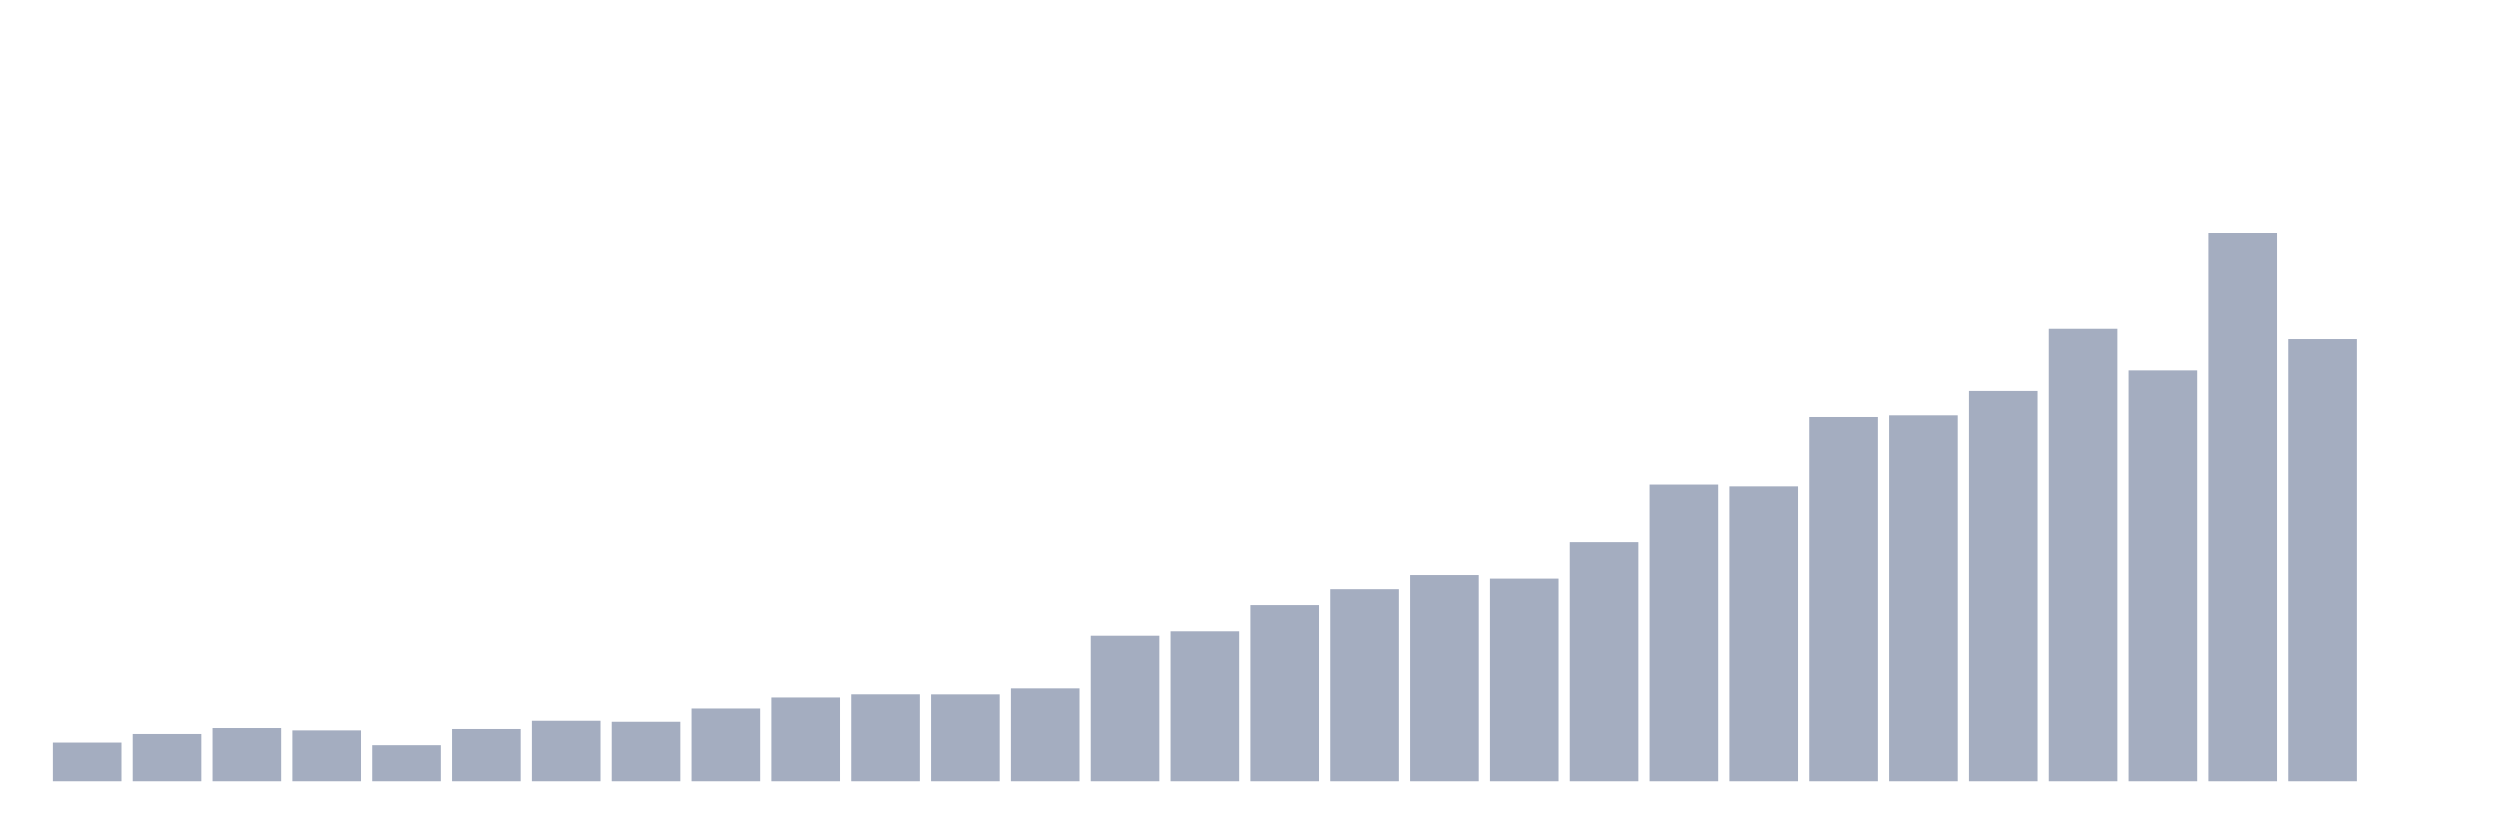 <svg xmlns="http://www.w3.org/2000/svg" viewBox="0 0 480 160"><g transform="translate(10,10)"><rect class="bar" x="0.153" width="13.175" y="132.567" height="7.433" fill="rgb(164,173,192)"></rect><rect class="bar" x="15.482" width="13.175" y="130.921" height="9.079" fill="rgb(164,173,192)"></rect><rect class="bar" x="30.81" width="13.175" y="129.78" height="10.22" fill="rgb(164,173,192)"></rect><rect class="bar" x="46.138" width="13.175" y="130.231" height="9.769" fill="rgb(164,173,192)"></rect><rect class="bar" x="61.466" width="13.175" y="133.073" height="6.927" fill="rgb(164,173,192)"></rect><rect class="bar" x="76.794" width="13.175" y="129.964" height="10.036" fill="rgb(164,173,192)"></rect><rect class="bar" x="92.123" width="13.175" y="128.382" height="11.618" fill="rgb(164,173,192)"></rect><rect class="bar" x="107.451" width="13.175" y="128.575" height="11.425" fill="rgb(164,173,192)"></rect><rect class="bar" x="122.779" width="13.175" y="126.027" height="13.973" fill="rgb(164,173,192)"></rect><rect class="bar" x="138.107" width="13.175" y="123.911" height="16.089" fill="rgb(164,173,192)"></rect><rect class="bar" x="153.436" width="13.175" y="123.304" height="16.696" fill="rgb(164,173,192)"></rect><rect class="bar" x="168.764" width="13.175" y="123.313" height="16.687" fill="rgb(164,173,192)"></rect><rect class="bar" x="184.092" width="13.175" y="122.163" height="17.837" fill="rgb(164,173,192)"></rect><rect class="bar" x="199.42" width="13.175" y="112.054" height="27.946" fill="rgb(164,173,192)"></rect><rect class="bar" x="214.748" width="13.175" y="111.207" height="28.793" fill="rgb(164,173,192)"></rect><rect class="bar" x="230.077" width="13.175" y="106.176" height="33.824" fill="rgb(164,173,192)"></rect><rect class="bar" x="245.405" width="13.175" y="103.122" height="36.878" fill="rgb(164,173,192)"></rect><rect class="bar" x="260.733" width="13.175" y="100.408" height="39.592" fill="rgb(164,173,192)"></rect><rect class="bar" x="276.061" width="13.175" y="101.089" height="38.911" fill="rgb(164,173,192)"></rect><rect class="bar" x="291.39" width="13.175" y="94.088" height="45.912" fill="rgb(164,173,192)"></rect><rect class="bar" x="306.718" width="13.175" y="83.031" height="56.969" fill="rgb(164,173,192)"></rect><rect class="bar" x="322.046" width="13.175" y="83.381" height="56.619" fill="rgb(164,173,192)"></rect><rect class="bar" x="337.374" width="13.175" y="70.061" height="69.939" fill="rgb(164,173,192)"></rect><rect class="bar" x="352.702" width="13.175" y="69.739" height="70.261" fill="rgb(164,173,192)"></rect><rect class="bar" x="368.031" width="13.175" y="65.056" height="74.944" fill="rgb(164,173,192)"></rect><rect class="bar" x="383.359" width="13.175" y="53.116" height="86.884" fill="rgb(164,173,192)"></rect><rect class="bar" x="398.687" width="13.175" y="61.11" height="78.89" fill="rgb(164,173,192)"></rect><rect class="bar" x="414.015" width="13.175" y="34.737" height="105.263" fill="rgb(164,173,192)"></rect><rect class="bar" x="429.344" width="13.175" y="55.094" height="84.906" fill="rgb(164,173,192)"></rect><rect class="bar" x="444.672" width="13.175" y="140" height="0" fill="rgb(164,173,192)"></rect></g></svg>